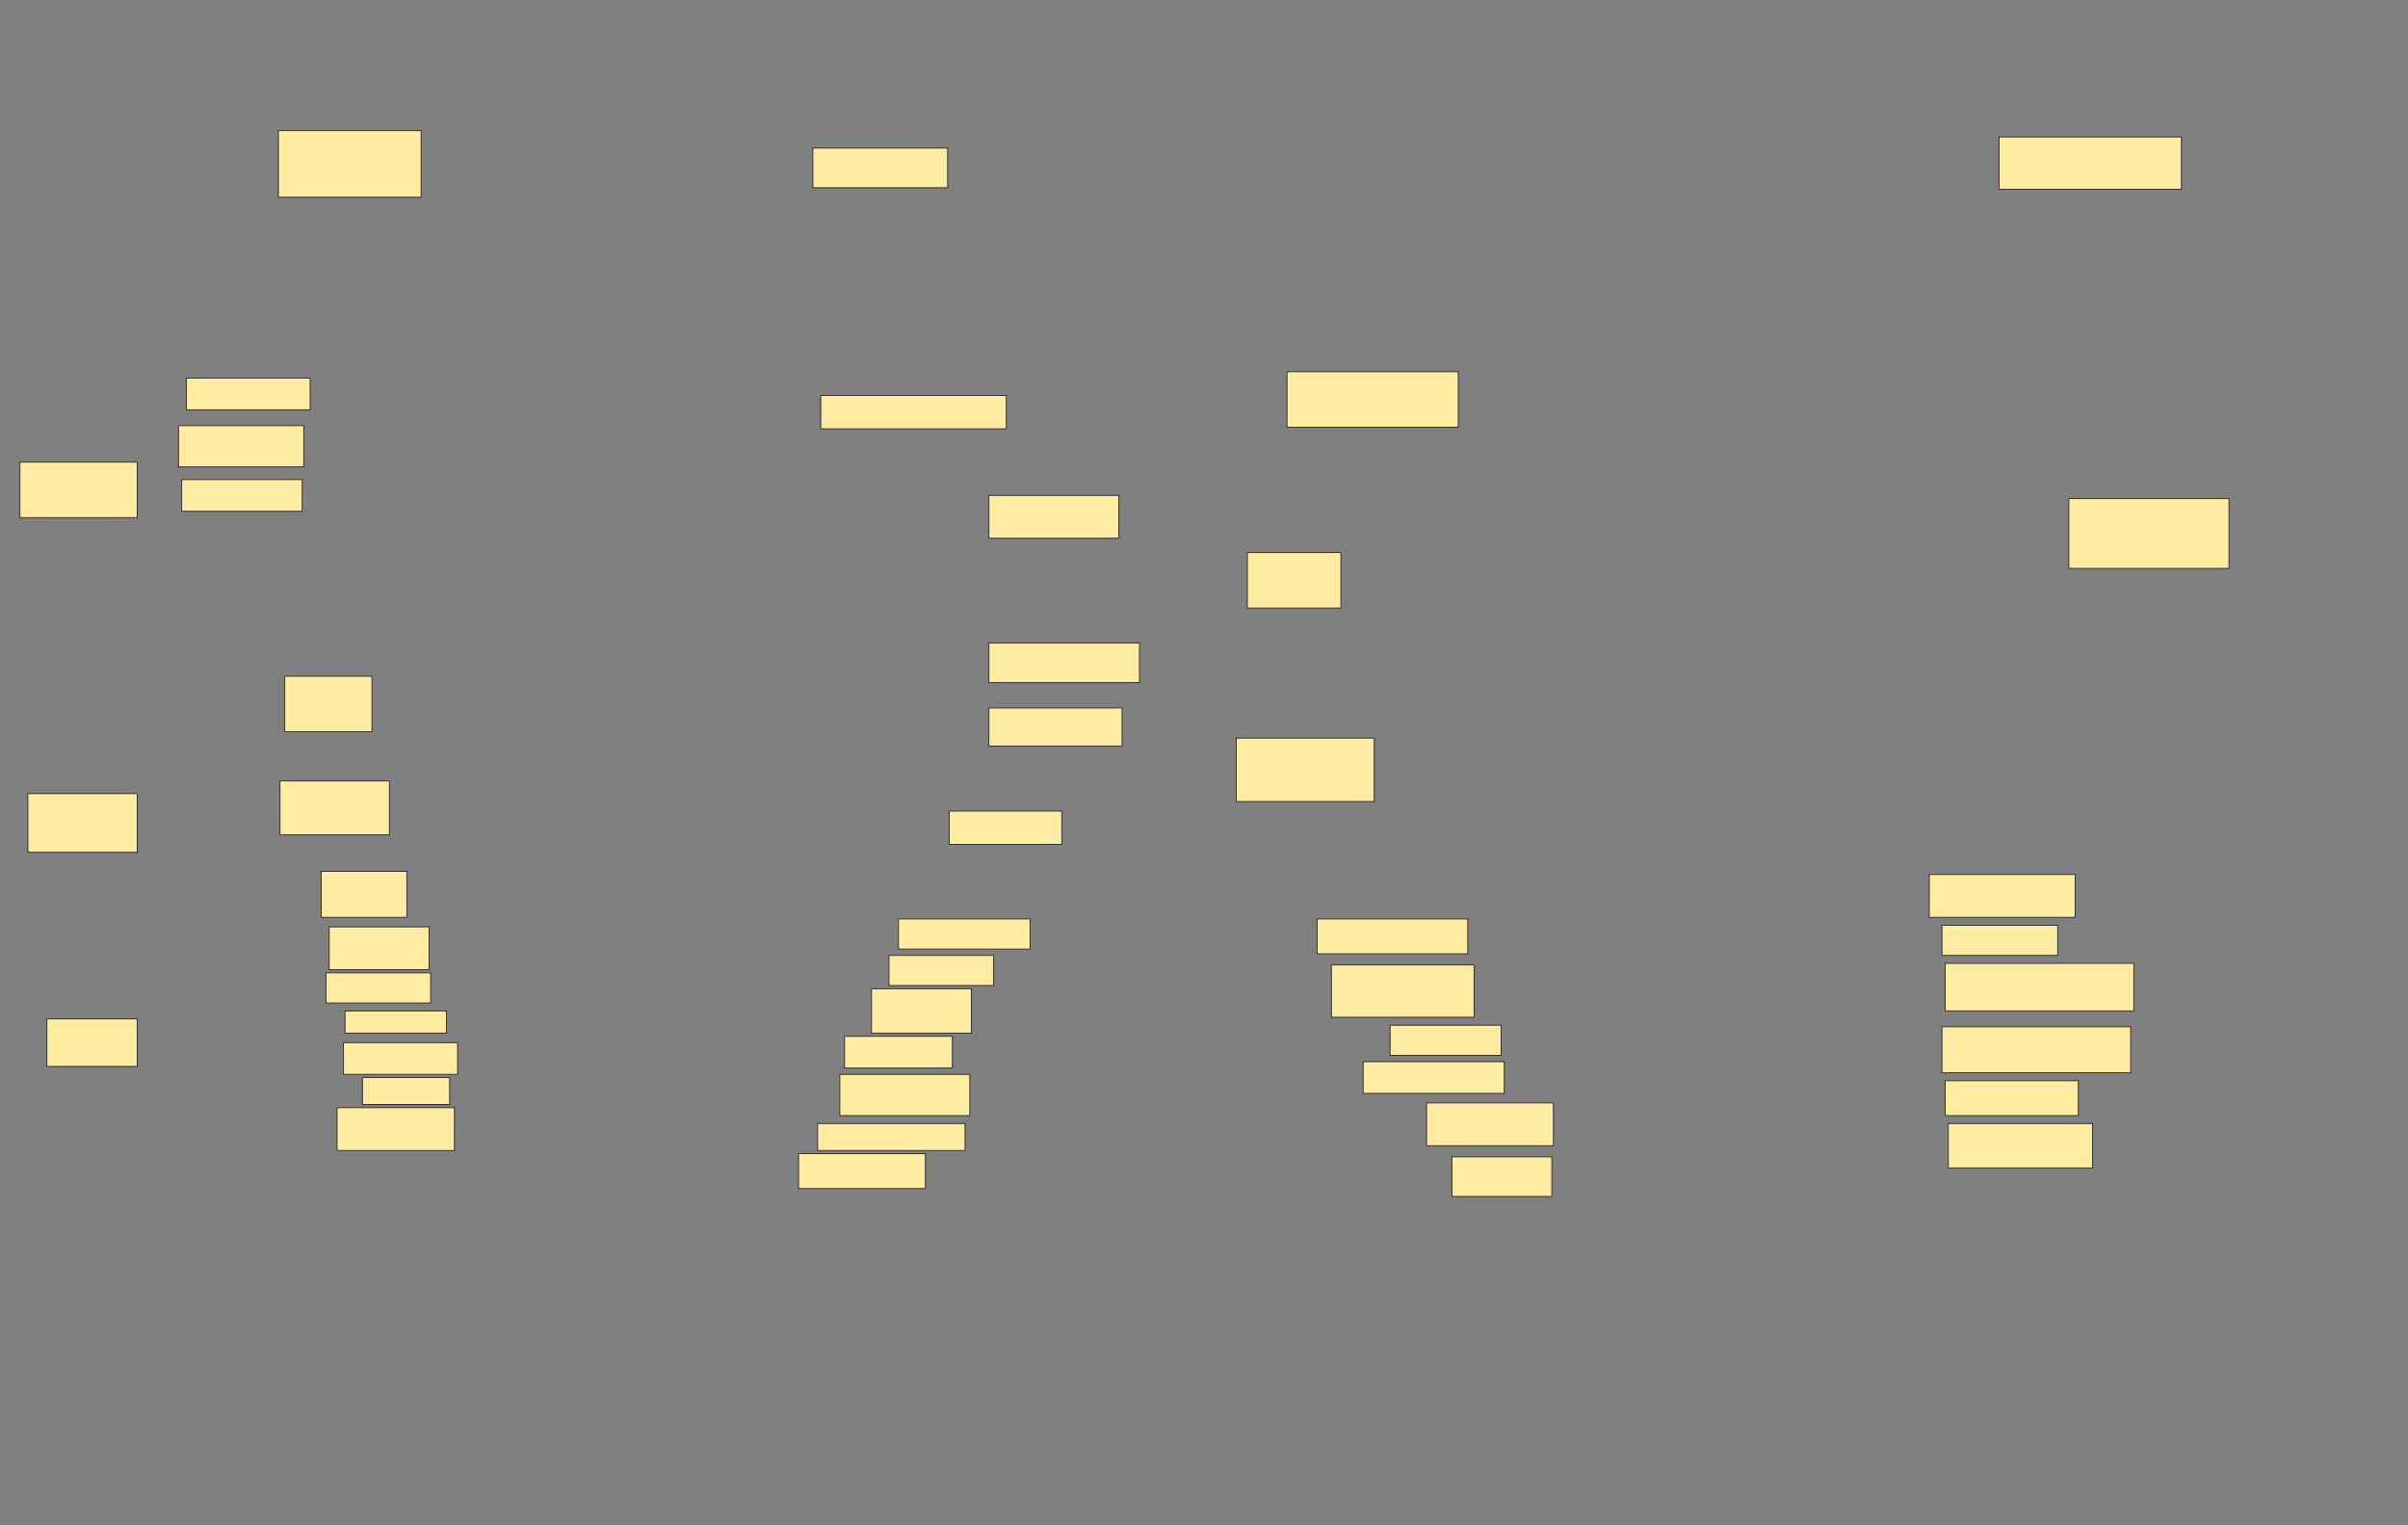 <svg xmlns="http://www.w3.org/2000/svg" width="2618" height="1658">
 <rect width="100%" height="100%" fill="#808080" stroke="none"/>
 <!-- Created with Image Occlusion Enhanced -->
 <g>
  <title>Labels</title>
 </g>
 <g>
  <title>Masks</title>
  <g id="fcd225adfbf4457ba04644625a4e38b6-ao-1">
   <rect height="60.345" width="101.724" y="600.621" x="1356.138" stroke="#2D2D2D" fill="#FFEBA2"/>
   <rect height="60.345" width="186.207" y="404.069" x="1399.242" stroke="#2D2D2D" fill="#FFEBA2"/>
  </g>
  <g id="fcd225adfbf4457ba04644625a4e38b6-ao-2">
   <rect height="68.966" width="150" y="802.345" x="1344.069" stroke="#2D2D2D" fill="#FFEBA2"/>
   <rect height="75.862" width="174.138" y="542" x="2249.242" stroke-linecap="null" stroke-linejoin="null" stroke-dasharray="null" stroke="#2D2D2D" fill="#FFEBA2"/>
  </g>
  <rect id="fcd225adfbf4457ba04644625a4e38b6-ao-3" height="56.897" width="198.276" y="148.896" x="2173.38" stroke-linecap="null" stroke-linejoin="null" stroke-dasharray="null" stroke="#2D2D2D" fill="#FFEBA2"/>
  <g id="fcd225adfbf4457ba04644625a4e38b6-ao-4">
   <rect height="36.207" width="201.724" y="429.931" x="892.345" stroke-linecap="null" stroke-linejoin="null" stroke-dasharray="null" stroke="#2D2D2D" fill="#FFEBA2"/>
   <rect height="43.103" width="163.793" y="698.897" x="1075.104" stroke-linecap="null" stroke-linejoin="null" stroke-dasharray="null" stroke="#2D2D2D" fill="#FFEBA2"/>
  </g>
  <g id="fcd225adfbf4457ba04644625a4e38b6-ao-5">
   <rect height="43.103" width="146.552" y="160.965" x="883.724" stroke-linecap="null" stroke-linejoin="null" stroke-dasharray="null" stroke="#2D2D2D" fill="#FFEBA2"/>
   <rect height="46.552" width="141.379" y="538.552" x="1075.104" stroke-linecap="null" stroke-linejoin="null" stroke-dasharray="null" stroke="#2D2D2D" fill="#FFEBA2"/>
  </g>
  
  <rect id="fcd225adfbf4457ba04644625a4e38b6-ao-7" height="34.483" width="134.483" y="410.965" x="202.69" stroke-linecap="null" stroke-linejoin="null" stroke-dasharray="null" stroke="#2D2D2D" fill="#FFEBA2"/>
  <rect id="fcd225adfbf4457ba04644625a4e38b6-ao-8" height="44.828" width="136.207" y="462.69" x="194.069" stroke-linecap="null" stroke-linejoin="null" stroke-dasharray="null" stroke="#2D2D2D" fill="#FFEBA2"/>
  <rect id="fcd225adfbf4457ba04644625a4e38b6-ao-9" height="34.483" width="131.034" y="521.31" x="197.517" stroke-linecap="null" stroke-linejoin="null" stroke-dasharray="null" stroke="#2D2D2D" fill="#FFEBA2"/>
  <rect id="fcd225adfbf4457ba04644625a4e38b6-ao-10" height="72.414" width="155.172" y="142" x="302.69" stroke-linecap="null" stroke-linejoin="null" stroke-dasharray="null" stroke="#2D2D2D" fill="#FFEBA2"/>
  <g id="fcd225adfbf4457ba04644625a4e38b6-ao-11">
   <rect height="32.759" width="113.793" y="1038.552" x="966.483" stroke-linecap="null" stroke-linejoin="null" stroke-dasharray="null" stroke="#2D2D2D" fill="#FFEBA2"/>
   <rect height="32.759" width="120.69" y="1114.414" x="1511.311" stroke-linecap="null" stroke-linejoin="null" stroke-dasharray="null" stroke="#2D2D2D" fill="#FFEBA2"/>
  </g>
  <g id="fcd225adfbf4457ba04644625a4e38b6-ao-12">
   <rect height="32.759" width="143.103" y="998.897" x="976.828" stroke-linecap="null" stroke-linejoin="null" stroke-dasharray="null" stroke="#2D2D2D" fill="#FFEBA2"/>
   <rect height="37.931" width="163.793" y="998.897" x="1432" stroke-linecap="null" stroke-linejoin="null" stroke-dasharray="null" stroke="#2D2D2D" fill="#FFEBA2"/>
  </g>
  <g id="fcd225adfbf4457ba04644625a4e38b6-ao-13">
   <rect height="37.931" width="137.931" y="1254.069" x="868.207" stroke-linecap="null" stroke-linejoin="null" stroke-dasharray="null" stroke="#2D2D2D" fill="#FFEBA2"/>
   <rect height="34.483" width="153.448" y="1154.069" x="1482" stroke-linecap="null" stroke-linejoin="null" stroke-dasharray="null" stroke="#2D2D2D" fill="#FFEBA2"/>
  </g>
  <g id="fcd225adfbf4457ba04644625a4e38b6-ao-14">
   <rect height="29.31" width="160.345" y="1221.31" x="888.897" stroke-linecap="null" stroke-linejoin="null" stroke-dasharray="null" stroke="#2D2D2D" fill="#FFEBA2"/>
   <rect height="46.552" width="137.931" y="1198.897" x="1550.966" stroke-linecap="null" stroke-linejoin="null" stroke-dasharray="null" stroke="#2D2D2D" fill="#FFEBA2"/>
  </g>
  <g id="fcd225adfbf4457ba04644625a4e38b6-ao-15">
   <rect height="34.483" width="117.241" y="1126.483" x="918.207" stroke-linecap="null" stroke-linejoin="null" stroke-dasharray="null" stroke="#2D2D2D" fill="#FFEBA2"/>
   <rect height="46.552" width="158.621" y="950.621" x="2097.517" stroke-linecap="null" stroke-linejoin="null" stroke-dasharray="null" stroke="#2D2D2D" fill="#FFEBA2"/>
  </g>
  <g id="fcd225adfbf4457ba04644625a4e38b6-ao-16">
   <rect height="32.759" width="113.793" y="1057.517" x="354.414" stroke-linecap="null" stroke-linejoin="null" stroke-dasharray="null" stroke="#2D2D2D" fill="#FFEBA2"/>
   <rect height="32.759" width="125.862" y="1005.793" x="2111.311" stroke-linecap="null" stroke-linejoin="null" stroke-dasharray="null" stroke="#2D2D2D" fill="#FFEBA2"/>
  </g>
  <g id="fcd225adfbf4457ba04644625a4e38b6-ao-17">
   <rect height="37.931" width="144.828" y="1174.759" x="2114.759" stroke-linecap="null" stroke-linejoin="null" stroke-dasharray="null" stroke="#2D2D2D" fill="#FFEBA2"/>
   <rect height="34.483" width="124.138" y="1133.379" x="373.379" stroke-linecap="null" stroke-linejoin="null" stroke-dasharray="null" stroke="#2D2D2D" fill="#FFEBA2"/>
  </g>
  <g id="fcd225adfbf4457ba04644625a4e38b6-ao-18">
   <rect height="29.31" width="94.828" y="1171.31" x="394.069" stroke-linecap="null" stroke-linejoin="null" stroke-dasharray="null" stroke="#2D2D2D" fill="#FFEBA2"/>
   <rect height="43.103" width="108.621" y="1257.517" x="1578.552" stroke-linecap="null" stroke-linejoin="null" stroke-dasharray="null" stroke="#2D2D2D" fill="#FFEBA2"/>
  </g>
  <rect id="fcd225adfbf4457ba04644625a4e38b6-ao-19" height="60.345" width="127.586" y="502.345" x="21.655" stroke-linecap="null" stroke-linejoin="null" stroke-dasharray="null" stroke="#2D2D2D" fill="#FFEBA2"/>
  <rect id="fcd225adfbf4457ba04644625a4e38b6-ao-20" height="63.793" width="118.966" y="862.69" x="30.276" stroke-linecap="null" stroke-linejoin="null" stroke-dasharray="null" stroke="#2D2D2D" fill="#FFEBA2"/>
  <rect id="fcd225adfbf4457ba04644625a4e38b6-ao-21" height="51.724" width="98.276" y="1107.517" x="50.966" stroke-linecap="null" stroke-linejoin="null" stroke-dasharray="null" stroke="#2D2D2D" fill="#FFEBA2"/>
  <g id="fcd225adfbf4457ba04644625a4e38b6-ao-22">
   <rect height="46.552" width="127.586" y="1204.069" x="366.483" stroke-linecap="null" stroke-linejoin="null" stroke-dasharray="null" stroke="#2D2D2D" fill="#FFEBA2"/>
   <rect height="48.276" width="156.897" y="1221.31" x="2118.207" stroke-linecap="null" stroke-linejoin="null" stroke-dasharray="null" stroke="#2D2D2D" fill="#FFEBA2"/>
  </g>
  <rect id="fcd225adfbf4457ba04644625a4e38b6-ao-23" height="58.621" width="118.966" y="848.897" x="304.414" stroke-linecap="null" stroke-linejoin="null" stroke-dasharray="null" stroke="#2D2D2D" fill="#FFEBA2"/>
  <rect id="fcd225adfbf4457ba04644625a4e38b6-ao-24" height="50" width="93.103" y="947.172" x="349.241" stroke-linecap="null" stroke-linejoin="null" stroke-dasharray="null" stroke="#2D2D2D" fill="#FFEBA2"/>
  <rect id="fcd225adfbf4457ba04644625a4e38b6-ao-25" height="60.345" width="94.828" y="735.103" x="309.586" stroke-linecap="null" stroke-linejoin="null" stroke-dasharray="null" stroke="#2D2D2D" fill="#FFEBA2"/>
  <rect id="fcd225adfbf4457ba04644625a4e38b6-ao-26" height="41.379" width="144.828" y="769.586" x="1075.104" stroke-linecap="null" stroke-linejoin="null" stroke-dasharray="null" stroke="#2D2D2D" fill="#FFEBA2"/>
  <rect id="fcd225adfbf4457ba04644625a4e38b6-ao-27" height="36.207" width="122.414" y="881.655" x="1032" stroke-linecap="null" stroke-linejoin="null" stroke-dasharray="null" stroke="#2D2D2D" fill="#FFEBA2"/>
  <rect id="fcd225adfbf4457ba04644625a4e38b6-ao-28" height="48.276" width="108.621" y="1074.759" x="947.517" stroke-linecap="null" stroke-linejoin="null" stroke-dasharray="null" stroke="#2D2D2D" fill="#FFEBA2"/>
  <rect id="fcd225adfbf4457ba04644625a4e38b6-ao-29" height="44.828" width="141.379" y="1167.862" x="913.035" stroke-linecap="null" stroke-linejoin="null" stroke-dasharray="null" stroke="#2D2D2D" fill="#FFEBA2"/>
  <rect id="fcd225adfbf4457ba04644625a4e38b6-ao-30" height="46.552" width="108.621" y="1007.517" x="357.862" stroke-linecap="null" stroke-linejoin="null" stroke-dasharray="null" stroke="#2D2D2D" fill="#FFEBA2"/>
  <rect id="fcd225adfbf4457ba04644625a4e38b6-ao-31" height="24.138" width="110.345" y="1098.897" x="375.104" stroke-linecap="null" stroke-linejoin="null" stroke-dasharray="null" stroke="#2D2D2D" fill="#FFEBA2"/>
  <rect id="fcd225adfbf4457ba04644625a4e38b6-ao-32" height="56.897" width="155.172" y="1048.897" x="1447.517" stroke-linecap="null" stroke-linejoin="null" stroke-dasharray="null" stroke="#2D2D2D" fill="#FFEBA2"/>
  <rect id="fcd225adfbf4457ba04644625a4e38b6-ao-33" height="51.724" width="205.172" y="1047.172" x="2114.759" stroke-linecap="null" stroke-linejoin="null" stroke-dasharray="null" stroke="#2D2D2D" fill="#FFEBA2"/>
  <rect id="fcd225adfbf4457ba04644625a4e38b6-ao-34" height="50" width="205.172" y="1116.138" x="2111.311" stroke-linecap="null" stroke-linejoin="null" stroke-dasharray="null" stroke="#2D2D2D" fill="#FFEBA2"/>
 </g>
</svg>
